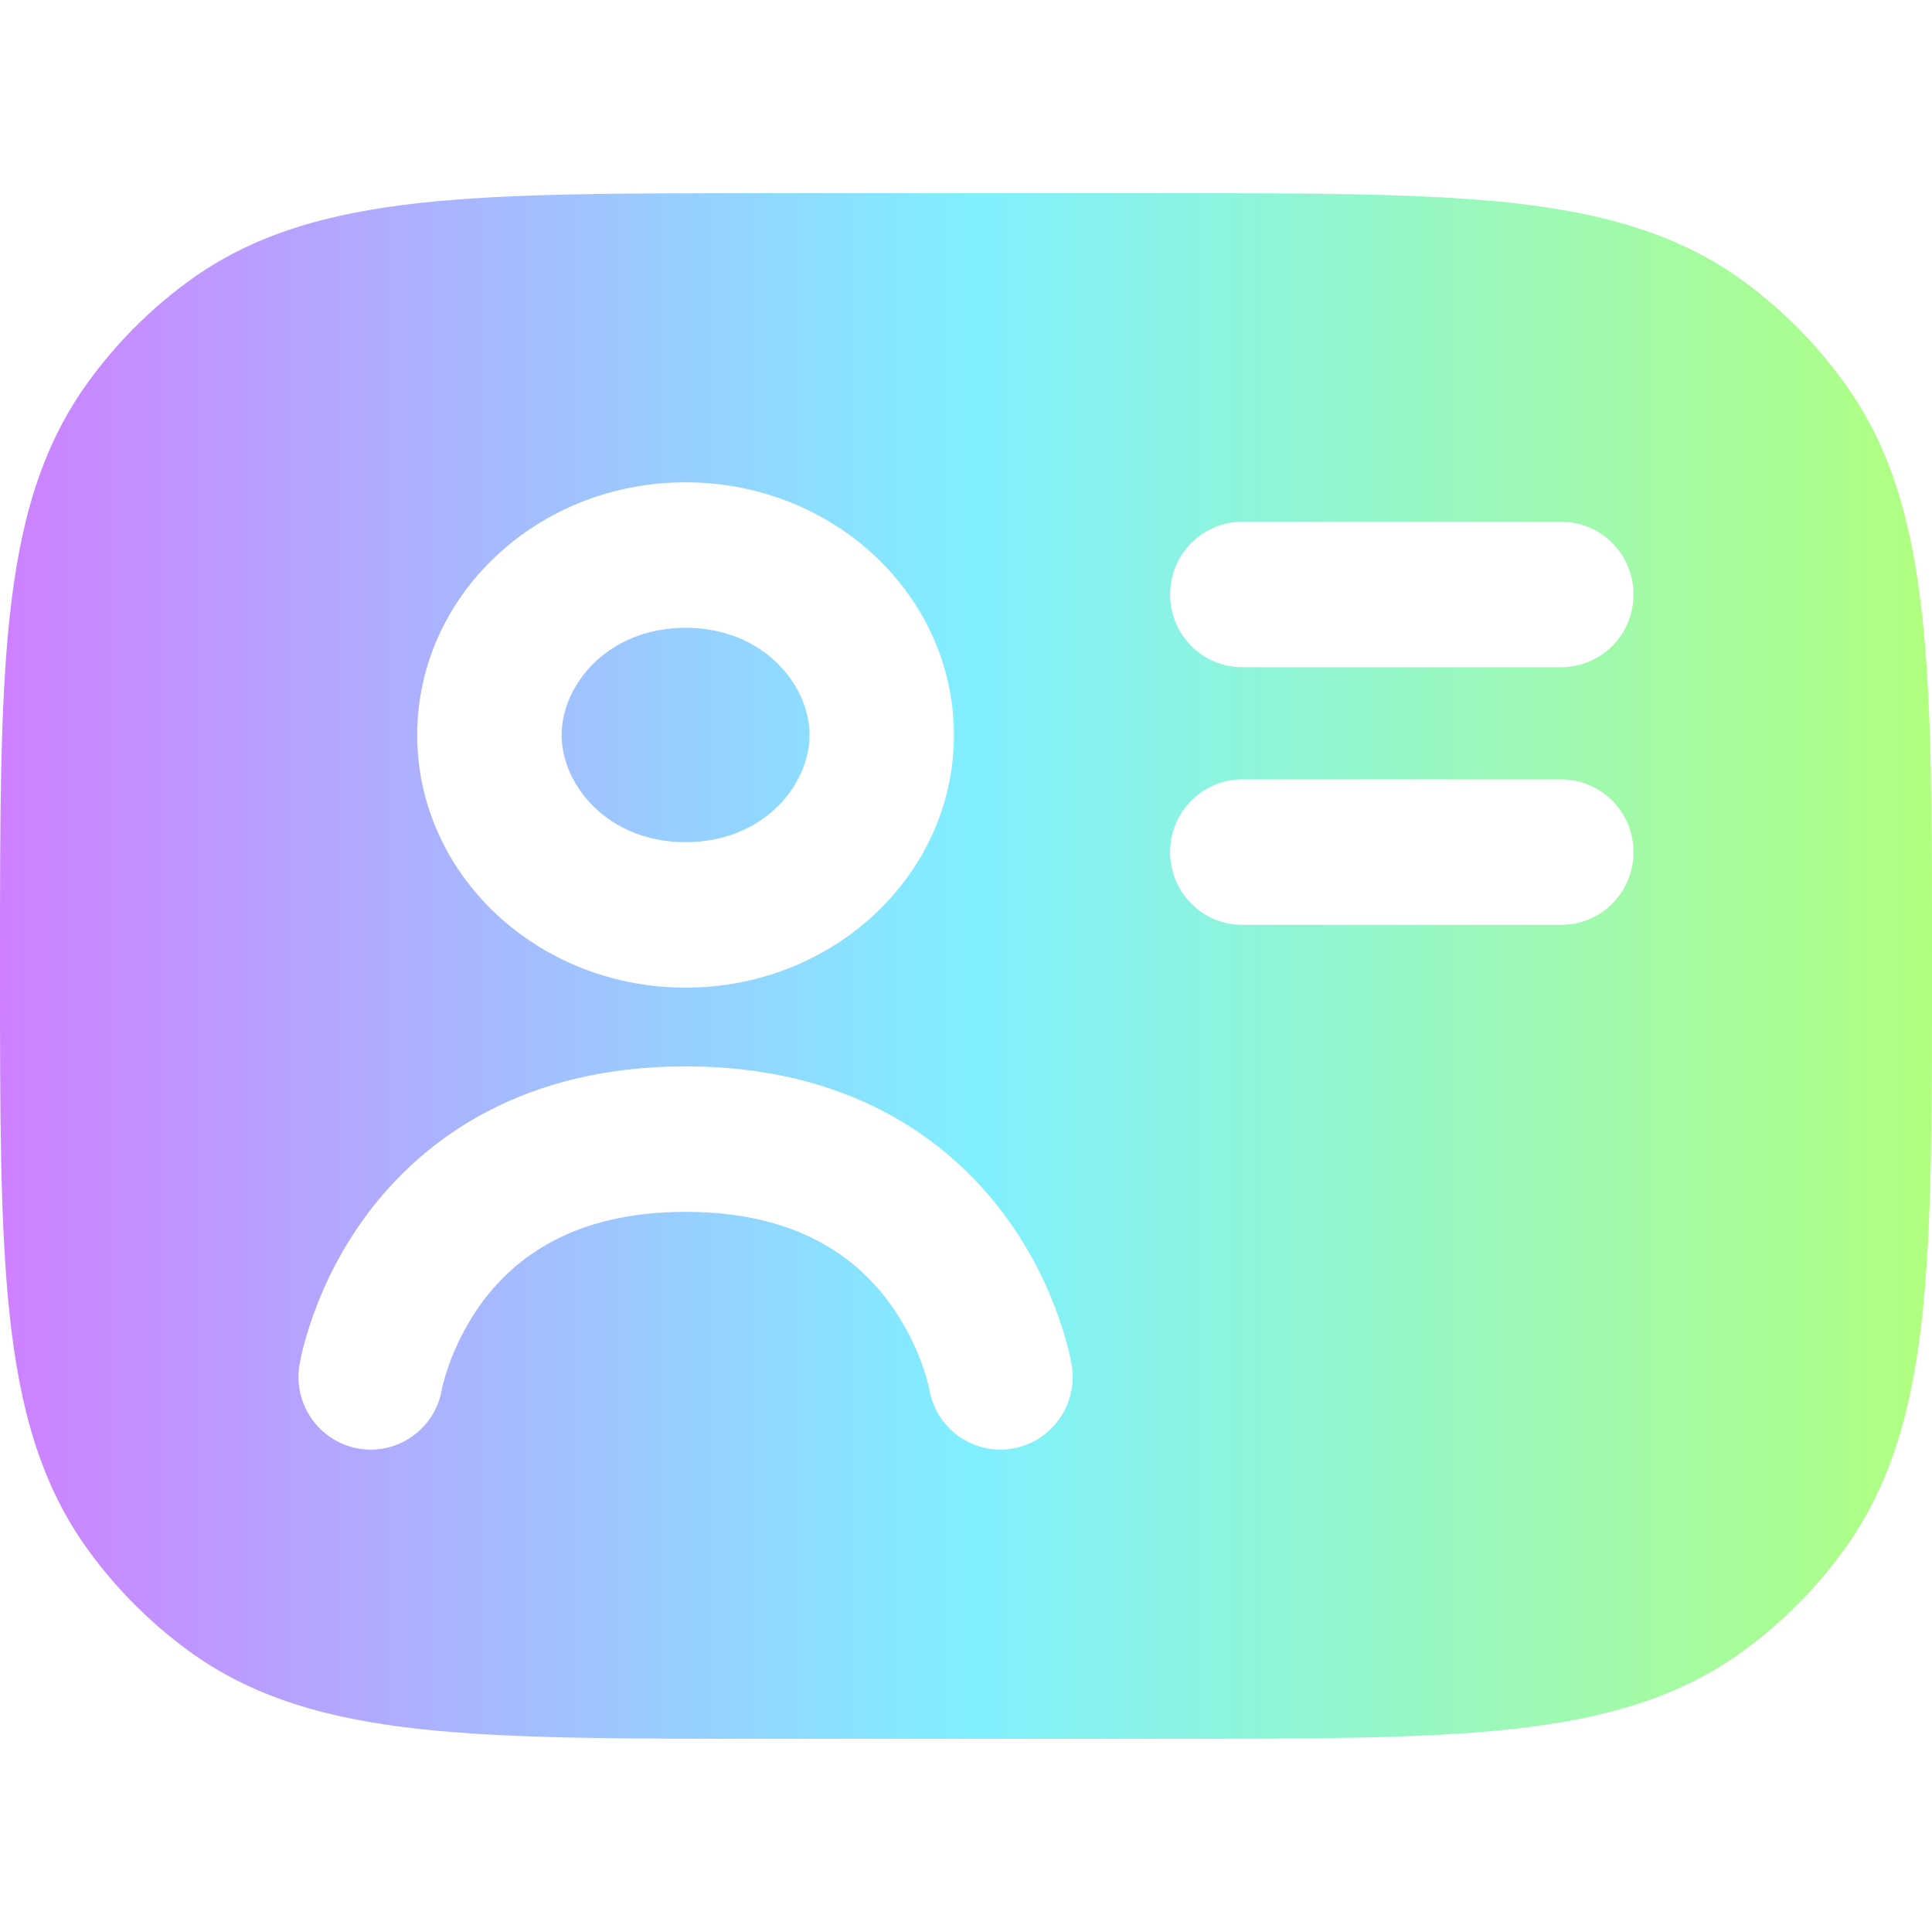 <svg width="20" height="20" viewBox="0 0 20 20" fill="none" xmlns="http://www.w3.org/2000/svg">
<path d="M8.38 7.609C8.38 8.127 7.902 8.718 7.097 8.718C6.292 8.718 5.814 8.127 5.814 7.609C5.814 7.09 6.292 6.499 7.097 6.499C7.902 6.499 8.38 7.09 8.38 7.609Z" fill="url(#paint0_linear_1134_199945)"/>
<path fill-rule="evenodd" clip-rule="evenodd" d="M7.899 2H12.101C13.567 2 14.729 2 15.653 2.101C16.601 2.205 17.387 2.423 18.062 2.921C18.454 3.21 18.799 3.557 19.085 3.952C19.58 4.631 19.796 5.423 19.899 6.378C20 7.308 20 8.478 20 9.955V10.045C20 11.522 20 12.692 19.899 13.622C19.796 14.576 19.58 15.369 19.085 16.049C18.799 16.443 18.454 16.79 18.062 17.079C17.387 17.577 16.601 17.795 15.653 17.899C14.729 18 13.567 18 12.101 18H7.899C6.433 18 5.271 18 4.347 17.899C3.399 17.795 2.613 17.577 1.938 17.079C1.546 16.79 1.201 16.443 0.915 16.049C0.42 15.369 0.204 14.576 0.101 13.622C-1.7588e-05 12.692 -9.66078e-06 11.522 1.94427e-07 10.045V9.955C-9.6608e-06 8.478 -1.74692e-05 7.308 0.101 6.378C0.204 5.423 0.42 4.631 0.915 3.952C1.201 3.557 1.546 3.21 1.938 2.921C2.613 2.423 3.399 2.205 4.347 2.101C5.271 2 6.433 2 7.899 2ZM9.875 7.609C9.875 9.053 8.631 10.224 7.097 10.224C5.562 10.224 4.319 9.053 4.319 7.609C4.319 6.164 5.562 4.993 7.097 4.993C8.631 4.993 9.875 6.164 9.875 7.609ZM12.86 5.401C12.447 5.401 12.113 5.738 12.113 6.154C12.113 6.57 12.447 6.907 12.86 6.907H16.162C16.575 6.907 16.91 6.57 16.91 6.154C16.91 5.738 16.575 5.401 16.162 5.401H12.86ZM12.113 8.821C12.113 8.405 12.447 8.068 12.86 8.068H16.162C16.575 8.068 16.91 8.405 16.91 8.821C16.91 9.237 16.575 9.574 16.162 9.574H12.86C12.447 9.574 12.113 9.237 12.113 8.821ZM3.715 14.996C4.12 15.064 4.504 14.79 4.574 14.383L4.575 14.377C4.577 14.369 4.58 14.353 4.586 14.33C4.598 14.285 4.617 14.213 4.649 14.125C4.713 13.946 4.822 13.709 4.996 13.474C5.325 13.033 5.925 12.545 7.097 12.545C8.269 12.545 8.869 13.033 9.198 13.474C9.372 13.709 9.481 13.946 9.545 14.125C9.577 14.213 9.597 14.285 9.608 14.33C9.614 14.353 9.617 14.369 9.619 14.377L9.62 14.383C9.69 14.79 10.074 15.064 10.479 14.996C10.886 14.928 11.162 14.54 11.094 14.13L11.094 14.128L11.093 14.126L11.092 14.121L11.09 14.109C11.088 14.1 11.086 14.088 11.083 14.074C11.078 14.046 11.07 14.01 11.059 13.965C11.037 13.876 11.002 13.755 10.951 13.613C10.85 13.331 10.678 12.952 10.394 12.571C9.806 11.782 8.777 11.039 7.097 11.039C5.417 11.039 4.388 11.782 3.8 12.571C3.516 12.952 3.344 13.331 3.243 13.613C3.192 13.755 3.158 13.876 3.135 13.965C3.124 14.01 3.116 14.046 3.111 14.074C3.108 14.088 3.106 14.1 3.104 14.109L3.102 14.121L3.101 14.126L3.101 14.128L3.1 14.13C3.032 14.54 3.308 14.928 3.715 14.996Z" fill="url(#paint1_linear_1134_199945)"/>
<defs>
<linearGradient id="paint0_linear_1134_199945" x1="0" y1="10" x2="20" y2="10" gradientUnits="userSpaceOnUse">
<stop stop-color="#CE80FF"/>
<stop offset="0.504" stop-color="#80F0FF"/>
<stop offset="1" stop-color="#B1FF80"/>
</linearGradient>
<linearGradient id="paint1_linear_1134_199945" x1="0" y1="10" x2="20" y2="10" gradientUnits="userSpaceOnUse">
<stop stop-color="#CE80FF"/>
<stop offset="0.504" stop-color="#80F0FF"/>
<stop offset="1" stop-color="#B1FF80"/>
</linearGradient>
</defs>
</svg>
